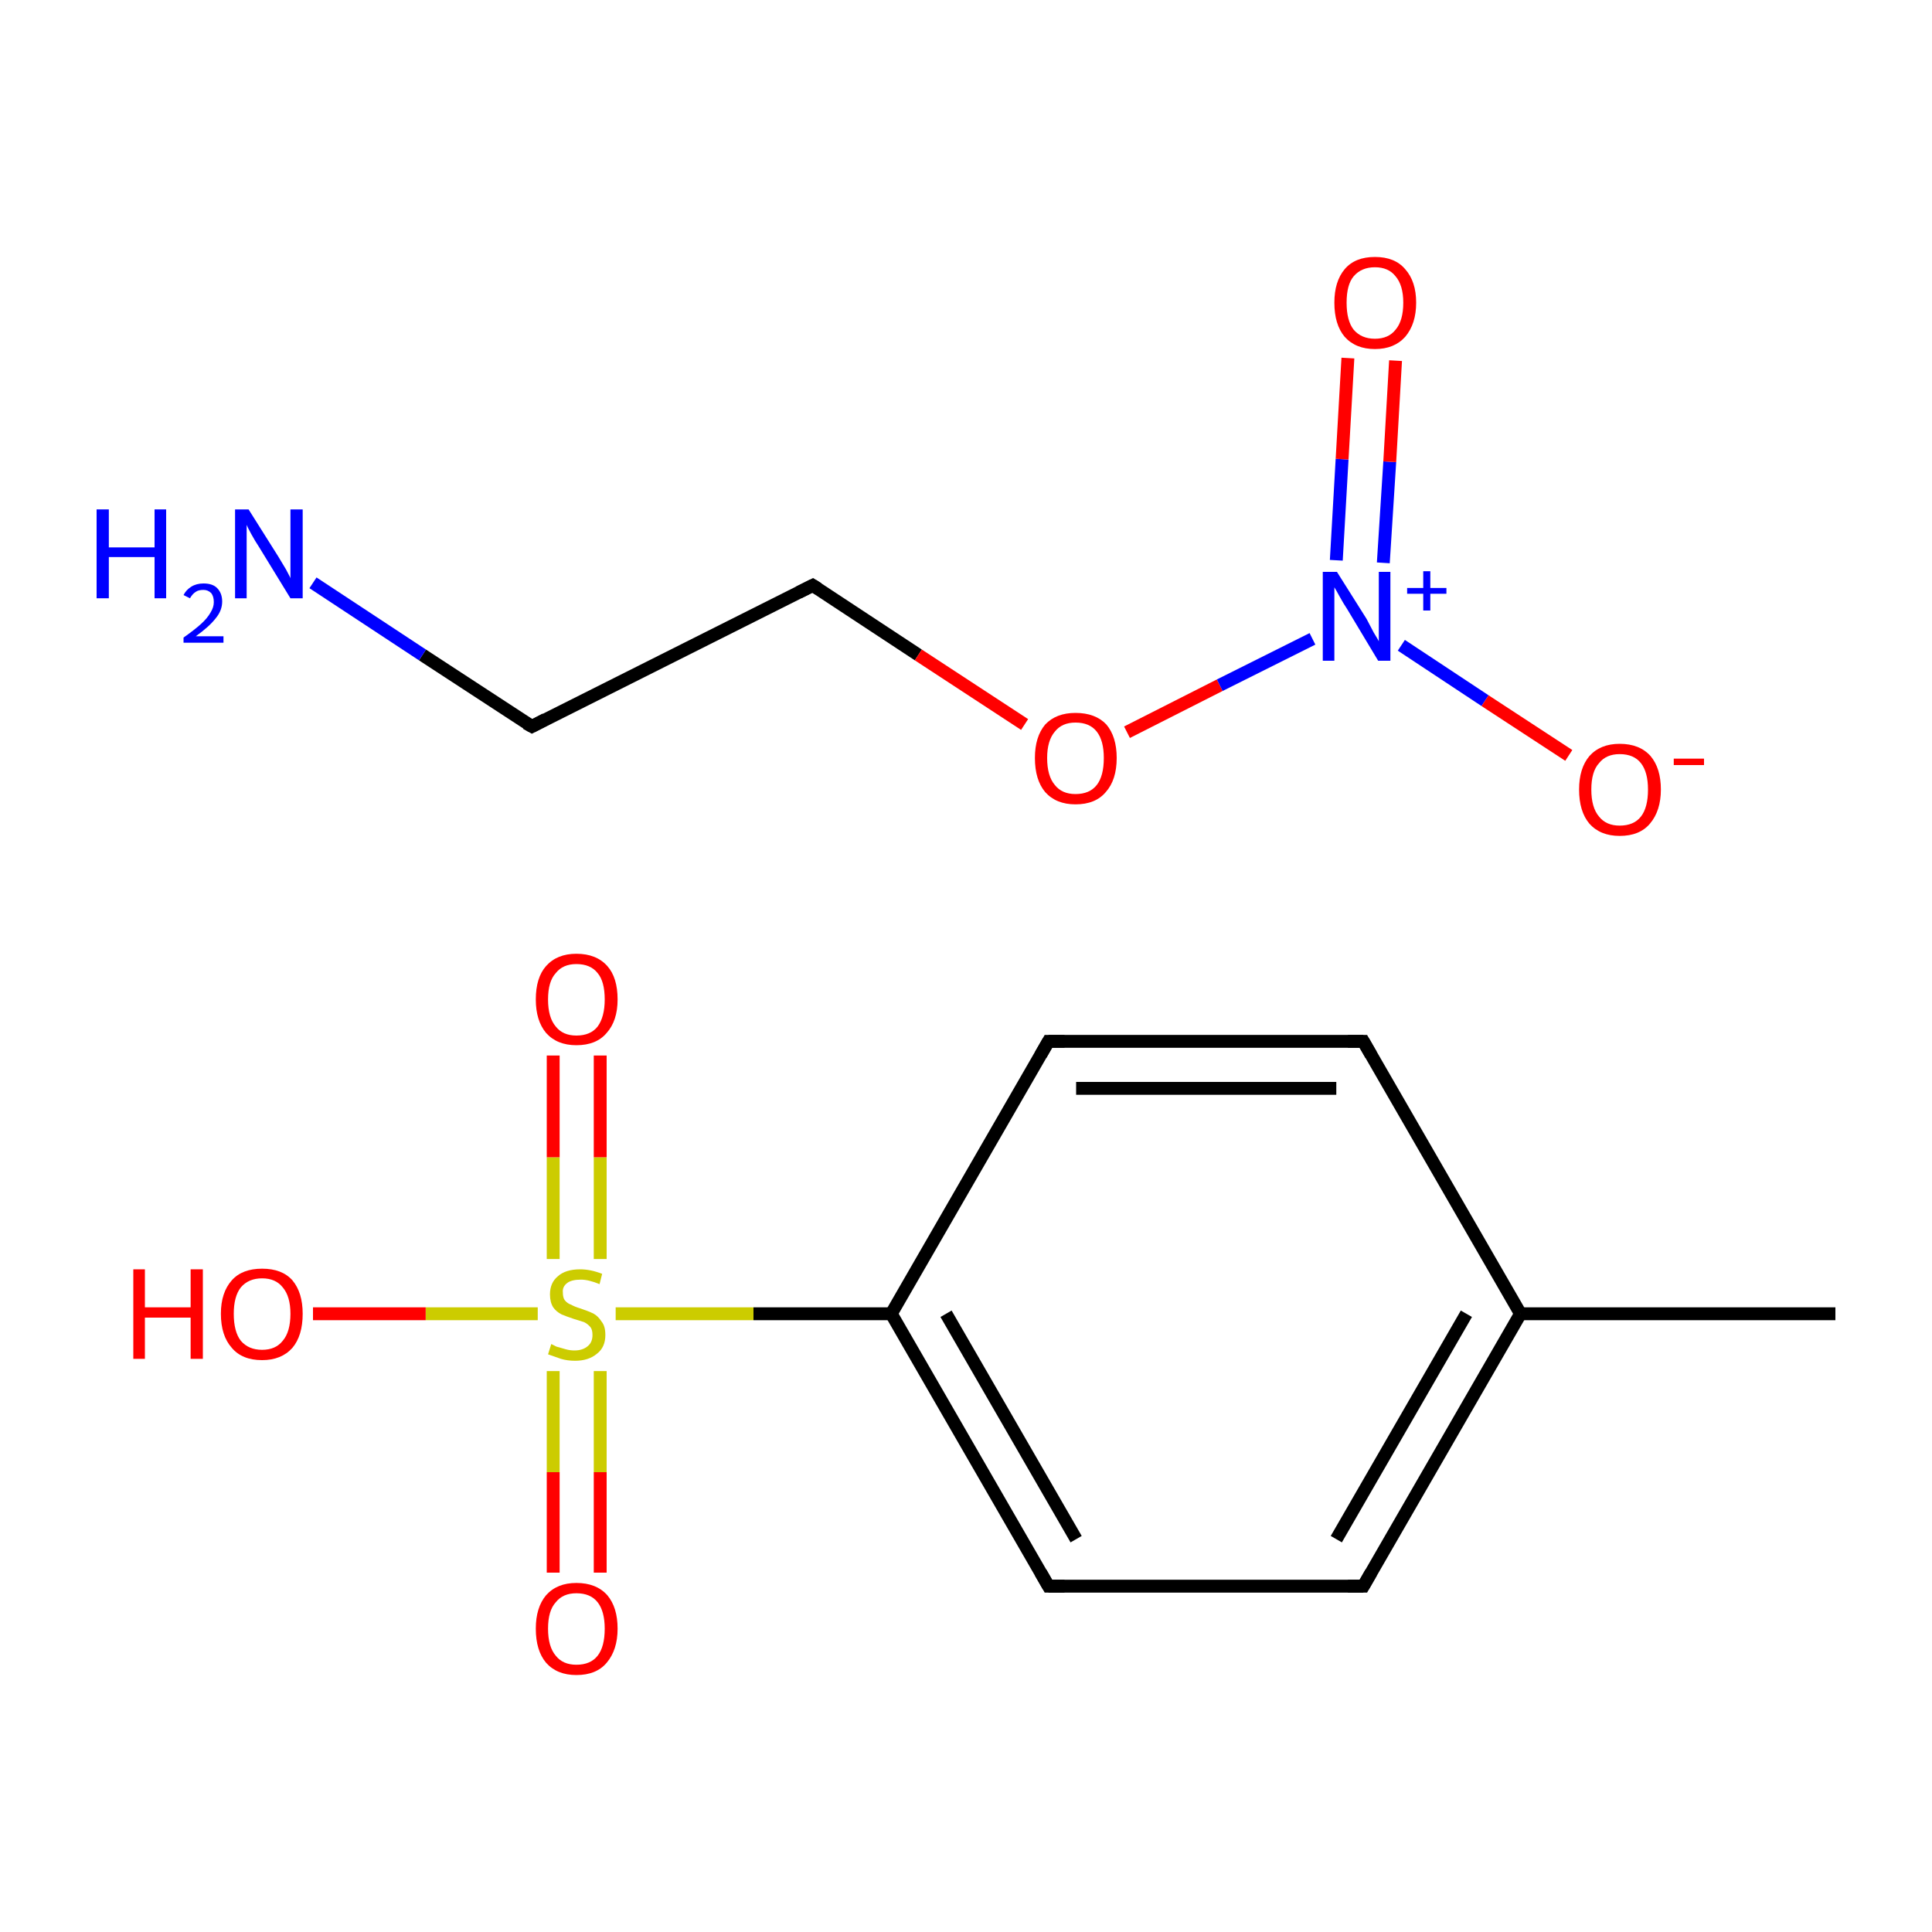 <?xml version='1.0' encoding='iso-8859-1'?>
<svg version='1.1' baseProfile='full'
              xmlns='http://www.w3.org/2000/svg'
                      xmlns:rdkit='http://www.rdkit.org/xml'
                      xmlns:xlink='http://www.w3.org/1999/xlink'
                  xml:space='preserve'
width='300px' height='300px' viewBox='0 0 300 300'>
<!-- END OF HEADER -->
<rect style='opacity:1.0;fill:#FFFFFF;stroke:none' width='300.0' height='300.0' x='0.0' y='0.0'> </rect>
<path class='bond-0 atom-0 atom-1' d='M 285.0,204.0 L 236.1,204.0' style='fill:none;fill-rule:evenodd;stroke:#000000;stroke-width:2.0px;stroke-linecap:butt;stroke-linejoin:miter;stroke-opacity:1' />
<path class='bond-1 atom-1 atom-2' d='M 236.1,204.0 L 211.7,246.3' style='fill:none;fill-rule:evenodd;stroke:#000000;stroke-width:2.0px;stroke-linecap:butt;stroke-linejoin:miter;stroke-opacity:1' />
<path class='bond-1 atom-1 atom-2' d='M 227.7,204.0 L 207.5,239.0' style='fill:none;fill-rule:evenodd;stroke:#000000;stroke-width:2.0px;stroke-linecap:butt;stroke-linejoin:miter;stroke-opacity:1' />
<path class='bond-2 atom-2 atom-3' d='M 211.7,246.3 L 162.8,246.3' style='fill:none;fill-rule:evenodd;stroke:#000000;stroke-width:2.0px;stroke-linecap:butt;stroke-linejoin:miter;stroke-opacity:1' />
<path class='bond-3 atom-3 atom-4' d='M 162.8,246.3 L 138.4,204.0' style='fill:none;fill-rule:evenodd;stroke:#000000;stroke-width:2.0px;stroke-linecap:butt;stroke-linejoin:miter;stroke-opacity:1' />
<path class='bond-3 atom-3 atom-4' d='M 167.1,239.0 L 146.9,204.0' style='fill:none;fill-rule:evenodd;stroke:#000000;stroke-width:2.0px;stroke-linecap:butt;stroke-linejoin:miter;stroke-opacity:1' />
<path class='bond-4 atom-4 atom-5' d='M 138.4,204.0 L 162.8,161.7' style='fill:none;fill-rule:evenodd;stroke:#000000;stroke-width:2.0px;stroke-linecap:butt;stroke-linejoin:miter;stroke-opacity:1' />
<path class='bond-5 atom-5 atom-6' d='M 162.8,161.7 L 211.7,161.7' style='fill:none;fill-rule:evenodd;stroke:#000000;stroke-width:2.0px;stroke-linecap:butt;stroke-linejoin:miter;stroke-opacity:1' />
<path class='bond-5 atom-5 atom-6' d='M 167.1,169.0 L 207.5,169.0' style='fill:none;fill-rule:evenodd;stroke:#000000;stroke-width:2.0px;stroke-linecap:butt;stroke-linejoin:miter;stroke-opacity:1' />
<path class='bond-6 atom-4 atom-7' d='M 138.4,204.0 L 117.0,204.0' style='fill:none;fill-rule:evenodd;stroke:#000000;stroke-width:2.0px;stroke-linecap:butt;stroke-linejoin:miter;stroke-opacity:1' />
<path class='bond-6 atom-4 atom-7' d='M 117.0,204.0 L 95.6,204.0' style='fill:none;fill-rule:evenodd;stroke:#CCCC00;stroke-width:2.0px;stroke-linecap:butt;stroke-linejoin:miter;stroke-opacity:1' />
<path class='bond-7 atom-7 atom-8' d='M 93.2,195.5 L 93.2,179.7' style='fill:none;fill-rule:evenodd;stroke:#CCCC00;stroke-width:2.0px;stroke-linecap:butt;stroke-linejoin:miter;stroke-opacity:1' />
<path class='bond-7 atom-7 atom-8' d='M 93.2,179.7 L 93.2,163.9' style='fill:none;fill-rule:evenodd;stroke:#FF0000;stroke-width:2.0px;stroke-linecap:butt;stroke-linejoin:miter;stroke-opacity:1' />
<path class='bond-7 atom-7 atom-8' d='M 85.9,195.5 L 85.9,179.7' style='fill:none;fill-rule:evenodd;stroke:#CCCC00;stroke-width:2.0px;stroke-linecap:butt;stroke-linejoin:miter;stroke-opacity:1' />
<path class='bond-7 atom-7 atom-8' d='M 85.9,179.7 L 85.9,163.9' style='fill:none;fill-rule:evenodd;stroke:#FF0000;stroke-width:2.0px;stroke-linecap:butt;stroke-linejoin:miter;stroke-opacity:1' />
<path class='bond-8 atom-7 atom-9' d='M 85.9,212.9 L 85.9,228.6' style='fill:none;fill-rule:evenodd;stroke:#CCCC00;stroke-width:2.0px;stroke-linecap:butt;stroke-linejoin:miter;stroke-opacity:1' />
<path class='bond-8 atom-7 atom-9' d='M 85.9,228.6 L 85.9,244.2' style='fill:none;fill-rule:evenodd;stroke:#FF0000;stroke-width:2.0px;stroke-linecap:butt;stroke-linejoin:miter;stroke-opacity:1' />
<path class='bond-8 atom-7 atom-9' d='M 93.2,212.9 L 93.2,228.6' style='fill:none;fill-rule:evenodd;stroke:#CCCC00;stroke-width:2.0px;stroke-linecap:butt;stroke-linejoin:miter;stroke-opacity:1' />
<path class='bond-8 atom-7 atom-9' d='M 93.2,228.6 L 93.2,244.2' style='fill:none;fill-rule:evenodd;stroke:#FF0000;stroke-width:2.0px;stroke-linecap:butt;stroke-linejoin:miter;stroke-opacity:1' />
<path class='bond-9 atom-7 atom-10' d='M 83.5,204.0 L 66.1,204.0' style='fill:none;fill-rule:evenodd;stroke:#CCCC00;stroke-width:2.0px;stroke-linecap:butt;stroke-linejoin:miter;stroke-opacity:1' />
<path class='bond-9 atom-7 atom-10' d='M 66.1,204.0 L 48.6,204.0' style='fill:none;fill-rule:evenodd;stroke:#FF0000;stroke-width:2.0px;stroke-linecap:butt;stroke-linejoin:miter;stroke-opacity:1' />
<path class='bond-10 atom-11 atom-12' d='M 82.6,112.8 L 126.2,90.9' style='fill:none;fill-rule:evenodd;stroke:#000000;stroke-width:2.0px;stroke-linecap:butt;stroke-linejoin:miter;stroke-opacity:1' />
<path class='bond-11 atom-12 atom-13' d='M 126.2,90.9 L 142.6,101.7' style='fill:none;fill-rule:evenodd;stroke:#000000;stroke-width:2.0px;stroke-linecap:butt;stroke-linejoin:miter;stroke-opacity:1' />
<path class='bond-11 atom-12 atom-13' d='M 142.6,101.7 L 159.1,112.5' style='fill:none;fill-rule:evenodd;stroke:#FF0000;stroke-width:2.0px;stroke-linecap:butt;stroke-linejoin:miter;stroke-opacity:1' />
<path class='bond-12 atom-13 atom-14' d='M 175.0,113.7 L 189.4,106.4' style='fill:none;fill-rule:evenodd;stroke:#FF0000;stroke-width:2.0px;stroke-linecap:butt;stroke-linejoin:miter;stroke-opacity:1' />
<path class='bond-12 atom-13 atom-14' d='M 189.4,106.4 L 203.8,99.2' style='fill:none;fill-rule:evenodd;stroke:#0000FF;stroke-width:2.0px;stroke-linecap:butt;stroke-linejoin:miter;stroke-opacity:1' />
<path class='bond-13 atom-14 atom-15' d='M 214.8,87.4 L 215.8,71.7' style='fill:none;fill-rule:evenodd;stroke:#0000FF;stroke-width:2.0px;stroke-linecap:butt;stroke-linejoin:miter;stroke-opacity:1' />
<path class='bond-13 atom-14 atom-15' d='M 215.8,71.7 L 216.7,56.0' style='fill:none;fill-rule:evenodd;stroke:#FF0000;stroke-width:2.0px;stroke-linecap:butt;stroke-linejoin:miter;stroke-opacity:1' />
<path class='bond-13 atom-14 atom-15' d='M 207.5,87.0 L 208.4,71.3' style='fill:none;fill-rule:evenodd;stroke:#0000FF;stroke-width:2.0px;stroke-linecap:butt;stroke-linejoin:miter;stroke-opacity:1' />
<path class='bond-13 atom-14 atom-15' d='M 208.4,71.3 L 209.3,55.6' style='fill:none;fill-rule:evenodd;stroke:#FF0000;stroke-width:2.0px;stroke-linecap:butt;stroke-linejoin:miter;stroke-opacity:1' />
<path class='bond-14 atom-14 atom-16' d='M 217.6,100.2 L 230.6,108.8' style='fill:none;fill-rule:evenodd;stroke:#0000FF;stroke-width:2.0px;stroke-linecap:butt;stroke-linejoin:miter;stroke-opacity:1' />
<path class='bond-14 atom-14 atom-16' d='M 230.6,108.8 L 243.6,117.3' style='fill:none;fill-rule:evenodd;stroke:#FF0000;stroke-width:2.0px;stroke-linecap:butt;stroke-linejoin:miter;stroke-opacity:1' />
<path class='bond-15 atom-11 atom-17' d='M 82.6,112.8 L 65.6,101.7' style='fill:none;fill-rule:evenodd;stroke:#000000;stroke-width:2.0px;stroke-linecap:butt;stroke-linejoin:miter;stroke-opacity:1' />
<path class='bond-15 atom-11 atom-17' d='M 65.6,101.7 L 48.6,90.5' style='fill:none;fill-rule:evenodd;stroke:#0000FF;stroke-width:2.0px;stroke-linecap:butt;stroke-linejoin:miter;stroke-opacity:1' />
<path class='bond-16 atom-6 atom-1' d='M 211.7,161.7 L 236.1,204.0' style='fill:none;fill-rule:evenodd;stroke:#000000;stroke-width:2.0px;stroke-linecap:butt;stroke-linejoin:miter;stroke-opacity:1' />
<path d='M 212.9,244.2 L 211.7,246.3 L 209.3,246.3' style='fill:none;stroke:#000000;stroke-width:2.0px;stroke-linecap:butt;stroke-linejoin:miter;stroke-miterlimit:10;stroke-opacity:1;' />
<path d='M 165.3,246.3 L 162.8,246.3 L 161.6,244.2' style='fill:none;stroke:#000000;stroke-width:2.0px;stroke-linecap:butt;stroke-linejoin:miter;stroke-miterlimit:10;stroke-opacity:1;' />
<path d='M 161.6,163.8 L 162.8,161.7 L 165.3,161.7' style='fill:none;stroke:#000000;stroke-width:2.0px;stroke-linecap:butt;stroke-linejoin:miter;stroke-miterlimit:10;stroke-opacity:1;' />
<path d='M 209.3,161.7 L 211.7,161.7 L 212.9,163.8' style='fill:none;stroke:#000000;stroke-width:2.0px;stroke-linecap:butt;stroke-linejoin:miter;stroke-miterlimit:10;stroke-opacity:1;' />
<path d='M 84.7,111.7 L 82.6,112.8 L 81.7,112.3' style='fill:none;stroke:#000000;stroke-width:2.0px;stroke-linecap:butt;stroke-linejoin:miter;stroke-miterlimit:10;stroke-opacity:1;' />
<path d='M 124.0,92.0 L 126.2,90.9 L 127.0,91.4' style='fill:none;stroke:#000000;stroke-width:2.0px;stroke-linecap:butt;stroke-linejoin:miter;stroke-miterlimit:10;stroke-opacity:1;' />
<path class='atom-7' d='M 85.6 208.7
Q 85.8 208.8, 86.4 209.1
Q 87.1 209.3, 87.8 209.5
Q 88.5 209.7, 89.2 209.7
Q 90.5 209.7, 91.3 209.0
Q 92.0 208.4, 92.0 207.3
Q 92.0 206.5, 91.7 206.1
Q 91.3 205.6, 90.7 205.3
Q 90.1 205.1, 89.1 204.8
Q 87.9 204.4, 87.2 204.1
Q 86.4 203.7, 85.9 203.0
Q 85.4 202.2, 85.4 201.0
Q 85.4 199.2, 86.6 198.2
Q 87.8 197.1, 90.1 197.1
Q 91.7 197.1, 93.5 197.8
L 93.1 199.4
Q 91.4 198.7, 90.2 198.7
Q 88.8 198.7, 88.1 199.2
Q 87.3 199.8, 87.4 200.7
Q 87.4 201.5, 87.7 201.9
Q 88.1 202.4, 88.7 202.6
Q 89.2 202.9, 90.2 203.2
Q 91.4 203.6, 92.2 204.0
Q 92.9 204.4, 93.4 205.2
Q 94.0 205.9, 94.0 207.3
Q 94.0 209.2, 92.7 210.2
Q 91.4 211.3, 89.3 211.3
Q 88.1 211.3, 87.1 211.0
Q 86.2 210.7, 85.1 210.3
L 85.6 208.7
' fill='#CCCC00'/>
<path class='atom-8' d='M 83.2 155.2
Q 83.2 151.8, 84.8 150.0
Q 86.5 148.1, 89.5 148.1
Q 92.6 148.1, 94.3 150.0
Q 95.9 151.8, 95.9 155.2
Q 95.9 158.5, 94.2 160.4
Q 92.6 162.3, 89.5 162.3
Q 86.5 162.3, 84.8 160.4
Q 83.2 158.5, 83.2 155.2
M 89.5 160.8
Q 91.7 160.8, 92.8 159.4
Q 93.9 157.9, 93.9 155.2
Q 93.9 152.4, 92.8 151.1
Q 91.7 149.7, 89.5 149.7
Q 87.4 149.7, 86.3 151.1
Q 85.1 152.4, 85.1 155.2
Q 85.1 158.0, 86.3 159.4
Q 87.4 160.8, 89.5 160.8
' fill='#FF0000'/>
<path class='atom-9' d='M 83.2 252.9
Q 83.2 249.6, 84.8 247.7
Q 86.5 245.8, 89.5 245.8
Q 92.6 245.8, 94.3 247.7
Q 95.9 249.6, 95.9 252.9
Q 95.9 256.2, 94.2 258.2
Q 92.6 260.1, 89.5 260.1
Q 86.5 260.1, 84.8 258.2
Q 83.2 256.3, 83.2 252.9
M 89.5 258.5
Q 91.7 258.5, 92.8 257.1
Q 93.9 255.7, 93.9 252.9
Q 93.9 250.2, 92.8 248.8
Q 91.7 247.4, 89.5 247.4
Q 87.4 247.4, 86.3 248.8
Q 85.1 250.1, 85.1 252.9
Q 85.1 255.7, 86.3 257.1
Q 87.4 258.5, 89.5 258.5
' fill='#FF0000'/>
<path class='atom-10' d='M 20.7 197.1
L 22.5 197.1
L 22.5 203.0
L 29.6 203.0
L 29.6 197.1
L 31.5 197.1
L 31.5 211.0
L 29.6 211.0
L 29.6 204.6
L 22.5 204.6
L 22.5 211.0
L 20.7 211.0
L 20.7 197.1
' fill='#FF0000'/>
<path class='atom-10' d='M 34.3 204.0
Q 34.3 200.7, 36.0 198.8
Q 37.6 197.0, 40.7 197.0
Q 43.8 197.0, 45.4 198.8
Q 47.0 200.7, 47.0 204.0
Q 47.0 207.4, 45.4 209.3
Q 43.7 211.2, 40.7 211.2
Q 37.6 211.2, 36.0 209.3
Q 34.3 207.4, 34.3 204.0
M 40.7 209.6
Q 42.8 209.6, 43.9 208.2
Q 45.1 206.8, 45.1 204.0
Q 45.1 201.3, 43.9 199.9
Q 42.8 198.5, 40.7 198.5
Q 38.6 198.5, 37.4 199.9
Q 36.3 201.3, 36.3 204.0
Q 36.3 206.8, 37.4 208.2
Q 38.6 209.6, 40.7 209.6
' fill='#FF0000'/>
<path class='atom-13' d='M 160.7 117.7
Q 160.7 114.4, 162.3 112.5
Q 164.0 110.7, 167.0 110.7
Q 170.1 110.7, 171.8 112.5
Q 173.4 114.4, 173.4 117.7
Q 173.4 121.1, 171.7 123.0
Q 170.1 124.9, 167.0 124.9
Q 164.0 124.9, 162.3 123.0
Q 160.7 121.1, 160.7 117.7
M 167.0 123.3
Q 169.2 123.3, 170.3 121.9
Q 171.4 120.5, 171.4 117.7
Q 171.4 115.0, 170.3 113.6
Q 169.2 112.2, 167.0 112.2
Q 164.9 112.2, 163.8 113.6
Q 162.6 115.0, 162.6 117.7
Q 162.6 120.5, 163.8 121.9
Q 164.9 123.3, 167.0 123.3
' fill='#FF0000'/>
<path class='atom-14' d='M 207.6 88.8
L 212.2 96.1
Q 212.6 96.9, 213.3 98.2
Q 214.1 99.5, 214.1 99.6
L 214.1 88.8
L 215.9 88.8
L 215.9 102.6
L 214.0 102.6
L 209.2 94.6
Q 208.6 93.7, 208.0 92.6
Q 207.4 91.5, 207.2 91.2
L 207.2 102.6
L 205.4 102.6
L 205.4 88.8
L 207.6 88.8
' fill='#0000FF'/>
<path class='atom-14' d='M 218.5 91.3
L 221.0 91.3
L 221.0 88.7
L 222.1 88.7
L 222.1 91.3
L 224.6 91.3
L 224.6 92.2
L 222.1 92.2
L 222.1 94.8
L 221.0 94.8
L 221.0 92.2
L 218.5 92.2
L 218.5 91.3
' fill='#0000FF'/>
<path class='atom-15' d='M 207.2 47.0
Q 207.2 43.7, 208.8 41.8
Q 210.4 39.9, 213.5 39.9
Q 216.6 39.9, 218.2 41.8
Q 219.9 43.7, 219.9 47.0
Q 219.9 50.3, 218.2 52.3
Q 216.5 54.2, 213.5 54.2
Q 210.5 54.2, 208.8 52.3
Q 207.2 50.4, 207.2 47.0
M 213.5 52.6
Q 215.6 52.6, 216.7 51.2
Q 217.9 49.8, 217.9 47.0
Q 217.9 44.3, 216.7 42.9
Q 215.6 41.5, 213.5 41.5
Q 211.4 41.5, 210.2 42.9
Q 209.1 44.2, 209.1 47.0
Q 209.1 49.8, 210.2 51.2
Q 211.4 52.6, 213.5 52.6
' fill='#FF0000'/>
<path class='atom-16' d='M 245.2 122.6
Q 245.2 119.3, 246.8 117.4
Q 248.5 115.5, 251.5 115.5
Q 254.6 115.5, 256.3 117.4
Q 257.9 119.3, 257.9 122.6
Q 257.9 125.9, 256.2 127.9
Q 254.6 129.8, 251.5 129.8
Q 248.5 129.8, 246.8 127.9
Q 245.2 126.0, 245.2 122.6
M 251.5 128.2
Q 253.7 128.2, 254.8 126.8
Q 255.9 125.4, 255.9 122.6
Q 255.9 119.9, 254.8 118.5
Q 253.7 117.1, 251.5 117.1
Q 249.4 117.1, 248.3 118.5
Q 247.1 119.8, 247.1 122.6
Q 247.1 125.4, 248.3 126.8
Q 249.4 128.2, 251.5 128.2
' fill='#FF0000'/>
<path class='atom-16' d='M 259.9 117.8
L 264.6 117.8
L 264.6 118.8
L 259.9 118.8
L 259.9 117.8
' fill='#FF0000'/>
<path class='atom-17' d='M 15.0 79.1
L 16.9 79.1
L 16.9 85.0
L 24.0 85.0
L 24.0 79.1
L 25.8 79.1
L 25.8 92.9
L 24.0 92.9
L 24.0 86.5
L 16.9 86.5
L 16.9 92.9
L 15.0 92.9
L 15.0 79.1
' fill='#0000FF'/>
<path class='atom-17' d='M 28.5 92.4
Q 28.9 91.6, 29.7 91.1
Q 30.5 90.6, 31.6 90.6
Q 33.0 90.6, 33.7 91.3
Q 34.5 92.1, 34.5 93.4
Q 34.5 94.8, 33.5 96.0
Q 32.5 97.3, 30.4 98.8
L 34.7 98.8
L 34.7 99.8
L 28.5 99.8
L 28.5 99.0
Q 30.2 97.8, 31.2 96.9
Q 32.2 96.0, 32.7 95.1
Q 33.2 94.3, 33.2 93.5
Q 33.2 92.6, 32.8 92.1
Q 32.3 91.6, 31.6 91.6
Q 30.8 91.6, 30.4 91.9
Q 29.9 92.2, 29.5 92.9
L 28.5 92.4
' fill='#0000FF'/>
<path class='atom-17' d='M 38.6 79.1
L 43.2 86.4
Q 43.6 87.1, 44.4 88.4
Q 45.1 89.7, 45.1 89.8
L 45.1 79.1
L 47.0 79.1
L 47.0 92.9
L 45.1 92.9
L 40.2 84.9
Q 39.6 84.0, 39.0 82.9
Q 38.4 81.8, 38.3 81.5
L 38.3 92.9
L 36.5 92.9
L 36.5 79.1
L 38.6 79.1
' fill='#0000FF'/>
</svg>
